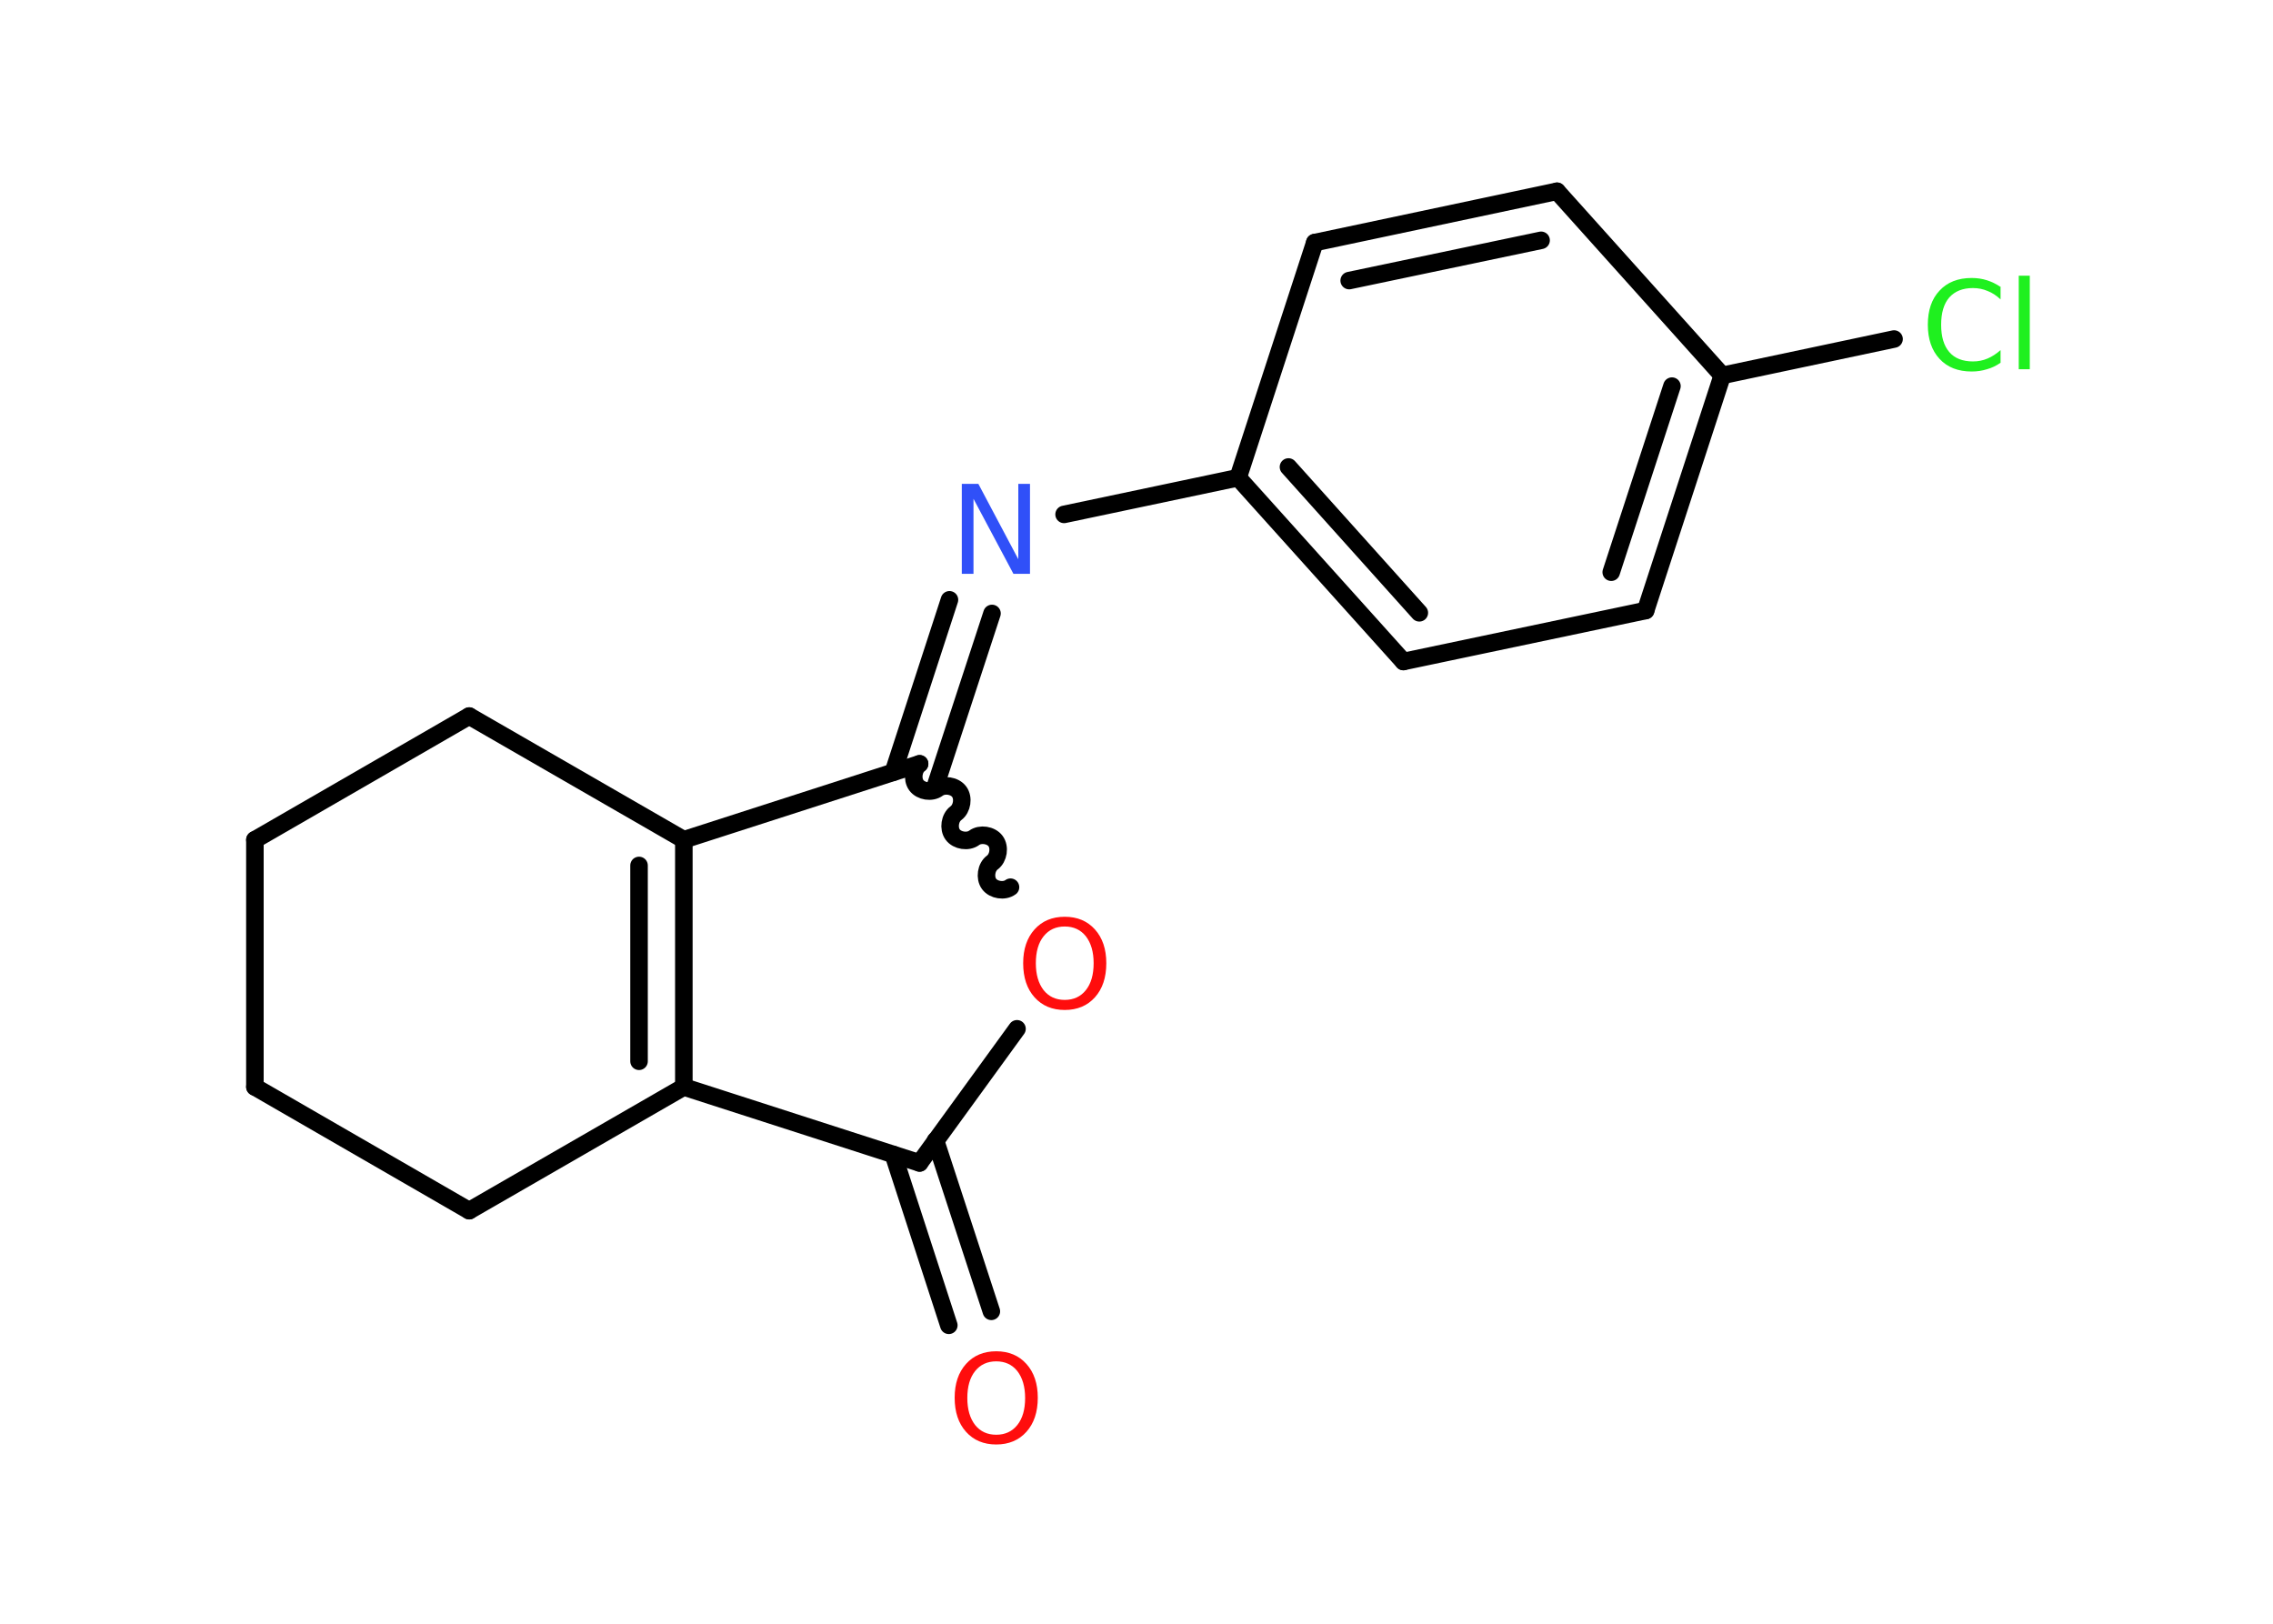<?xml version='1.0' encoding='UTF-8'?>
<!DOCTYPE svg PUBLIC "-//W3C//DTD SVG 1.1//EN" "http://www.w3.org/Graphics/SVG/1.1/DTD/svg11.dtd">
<svg version='1.2' xmlns='http://www.w3.org/2000/svg' xmlns:xlink='http://www.w3.org/1999/xlink' width='70.0mm' height='50.0mm' viewBox='0 0 70.0 50.0'>
  <desc>Generated by the Chemistry Development Kit (http://github.com/cdk)</desc>
  <g stroke-linecap='round' stroke-linejoin='round' stroke='#000000' stroke-width='.54' fill='#FF0D0D'>
    <rect x='.0' y='.0' width='70.0' height='50.0' fill='#FFFFFF' stroke='none'/>
    <g id='mol1' class='mol'>
      <g id='mol1bnd1' class='bond'>
        <line x1='29.22' y1='40.81' x2='27.51' y2='35.55'/>
        <line x1='30.53' y1='40.38' x2='28.81' y2='35.12'/>
      </g>
      <line id='mol1bnd2' class='bond' x1='28.32' y1='35.81' x2='31.32' y2='31.68'/>
      <path id='mol1bnd3' class='bond' d='M28.32 23.52c-.19 .14 -.24 .47 -.1 .66c.14 .19 .47 .24 .66 .1c.19 -.14 .52 -.09 .66 .1c.14 .19 .09 .52 -.1 .66c-.19 .14 -.24 .47 -.1 .66c.14 .19 .47 .24 .66 .1c.19 -.14 .52 -.09 .66 .1c.14 .19 .09 .52 -.1 .66c-.19 .14 -.24 .47 -.1 .66c.14 .19 .47 .24 .66 .1' fill='none' stroke='#000000' stroke-width='.54'/>
      <g id='mol1bnd4' class='bond'>
        <line x1='27.51' y1='23.78' x2='29.24' y2='18.47'/>
        <line x1='28.81' y1='24.2' x2='30.55' y2='18.89'/>
      </g>
      <line id='mol1bnd5' class='bond' x1='32.77' y1='15.84' x2='38.13' y2='14.71'/>
      <g id='mol1bnd6' class='bond'>
        <line x1='38.13' y1='14.71' x2='43.22' y2='20.37'/>
        <line x1='39.68' y1='14.38' x2='43.71' y2='18.87'/>
      </g>
      <line id='mol1bnd7' class='bond' x1='43.22' y1='20.37' x2='50.68' y2='18.8'/>
      <g id='mol1bnd8' class='bond'>
        <line x1='50.68' y1='18.8' x2='53.04' y2='11.56'/>
        <line x1='49.62' y1='17.62' x2='51.49' y2='11.89'/>
      </g>
      <line id='mol1bnd9' class='bond' x1='53.04' y1='11.56' x2='58.33' y2='10.44'/>
      <line id='mol1bnd10' class='bond' x1='53.04' y1='11.56' x2='47.95' y2='5.89'/>
      <g id='mol1bnd11' class='bond'>
        <line x1='47.95' y1='5.89' x2='40.49' y2='7.47'/>
        <line x1='47.46' y1='7.4' x2='41.55' y2='8.64'/>
      </g>
      <line id='mol1bnd12' class='bond' x1='38.13' y1='14.71' x2='40.49' y2='7.47'/>
      <line id='mol1bnd13' class='bond' x1='28.32' y1='23.52' x2='21.06' y2='25.86'/>
      <g id='mol1bnd14' class='bond'>
        <line x1='21.06' y1='33.47' x2='21.06' y2='25.86'/>
        <line x1='19.68' y1='32.68' x2='19.68' y2='26.65'/>
      </g>
      <line id='mol1bnd15' class='bond' x1='28.32' y1='35.81' x2='21.06' y2='33.47'/>
      <line id='mol1bnd16' class='bond' x1='21.06' y1='33.47' x2='14.45' y2='37.28'/>
      <line id='mol1bnd17' class='bond' x1='14.45' y1='37.28' x2='7.85' y2='33.47'/>
      <line id='mol1bnd18' class='bond' x1='7.85' y1='33.47' x2='7.85' y2='25.86'/>
      <line id='mol1bnd19' class='bond' x1='7.85' y1='25.86' x2='14.45' y2='22.05'/>
      <line id='mol1bnd20' class='bond' x1='21.06' y1='25.86' x2='14.45' y2='22.05'/>
      <path id='mol1atm1' class='atom' d='M30.68 41.92q-.41 .0 -.65 .3q-.24 .3 -.24 .83q.0 .52 .24 .83q.24 .3 .65 .3q.41 .0 .65 -.3q.24 -.3 .24 -.83q.0 -.52 -.24 -.83q-.24 -.3 -.65 -.3zM30.68 41.61q.58 .0 .93 .39q.35 .39 .35 1.04q.0 .66 -.35 1.05q-.35 .39 -.93 .39q-.58 .0 -.93 -.39q-.35 -.39 -.35 -1.05q.0 -.65 .35 -1.04q.35 -.39 .93 -.39z' stroke='none'/>
      <path id='mol1atm3' class='atom' d='M32.79 28.53q-.41 .0 -.65 .3q-.24 .3 -.24 .83q.0 .52 .24 .83q.24 .3 .65 .3q.41 .0 .65 -.3q.24 -.3 .24 -.83q.0 -.52 -.24 -.83q-.24 -.3 -.65 -.3zM32.79 28.23q.58 .0 .93 .39q.35 .39 .35 1.04q.0 .66 -.35 1.05q-.35 .39 -.93 .39q-.58 .0 -.93 -.39q-.35 -.39 -.35 -1.05q.0 -.65 .35 -1.04q.35 -.39 .93 -.39z' stroke='none'/>
      <path id='mol1atm5' class='atom' d='M29.63 14.9h.5l1.23 2.32v-2.32h.36v2.77h-.51l-1.23 -2.31v2.31h-.36v-2.77z' stroke='none' fill='#3050F8'/>
      <path id='mol1atm10' class='atom' d='M61.61 8.82v.4q-.19 -.18 -.4 -.26q-.21 -.09 -.45 -.09q-.47 .0 -.73 .29q-.25 .29 -.25 .84q.0 .55 .25 .84q.25 .29 .73 .29q.24 .0 .45 -.09q.21 -.09 .4 -.26v.39q-.2 .14 -.42 .2q-.22 .07 -.47 .07q-.63 .0 -.99 -.39q-.36 -.39 -.36 -1.05q.0 -.67 .36 -1.05q.36 -.39 .99 -.39q.25 .0 .47 .07q.22 .07 .41 .2zM62.17 8.49h.34v2.88h-.34v-2.88z' stroke='none' fill='#1FF01F'/>
    </g>
  </g>
</svg>
